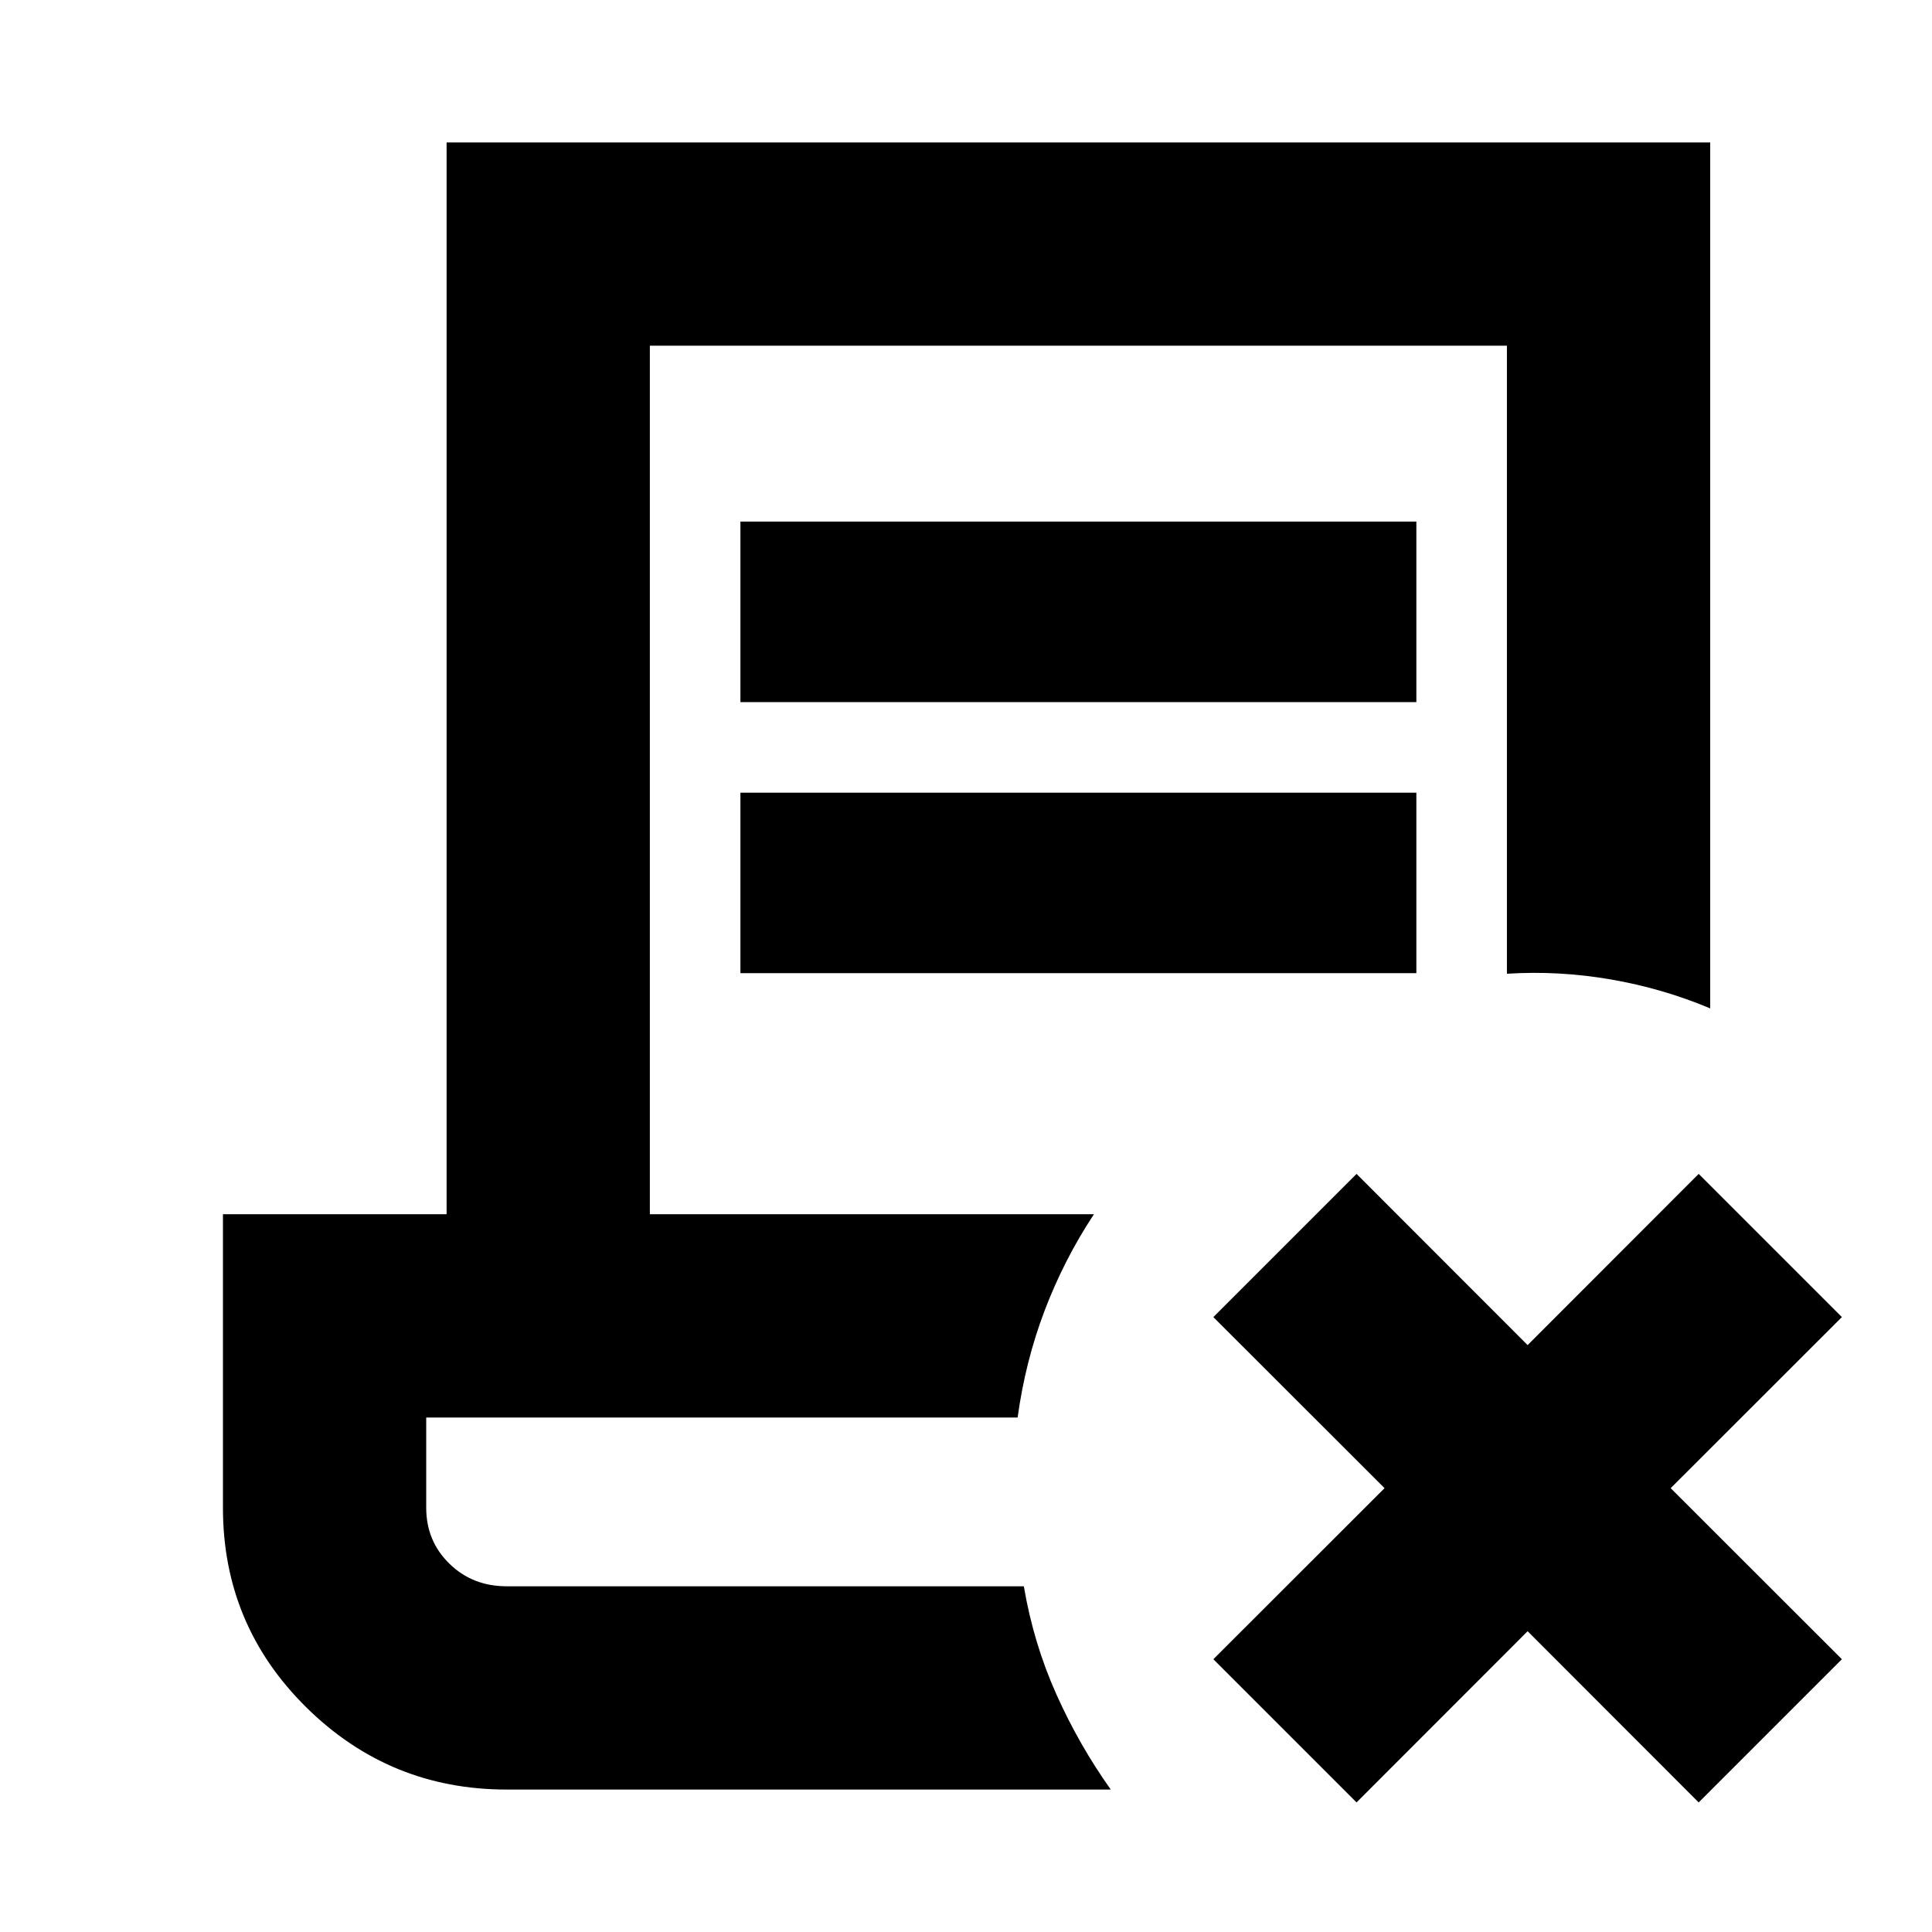 <svg xmlns="http://www.w3.org/2000/svg" height="24" viewBox="0 -960 960 960" width="24"><path d="m759.065-149.455-85 85.066-71.153-71.154 85.065-85-85.065-85 71.153-71.153 85 85.066 85-85.066 71.153 71.153-85.065 85 85.065 85-71.153 71.154-85-85.066ZM251.783-70.782q-58.24 0-99.621-40.88-41.38-40.881-41.38-99.121v-145.871h111.13v-532.564h627.872v430.283q-23.653-9.956-49.468-14.402-25.816-4.446-51.534-2.815v-312.065H322.913v431.563h220.652q-14.848 22.522-24.468 47.805t-13.446 53.197H211.783v44.869q0 16.5 11.5 27.75t28.5 11.25h256.955q4.804 28.283 16.119 53.566t27.076 47.435h-300.15Zm116.13-540.348v-89.697h335.869v89.697H367.913Zm0 134.696v-89.696h335.869v89.696H367.913Zm140.825 304.651H211.783h293.868-2.391 5.478Z"/></svg>